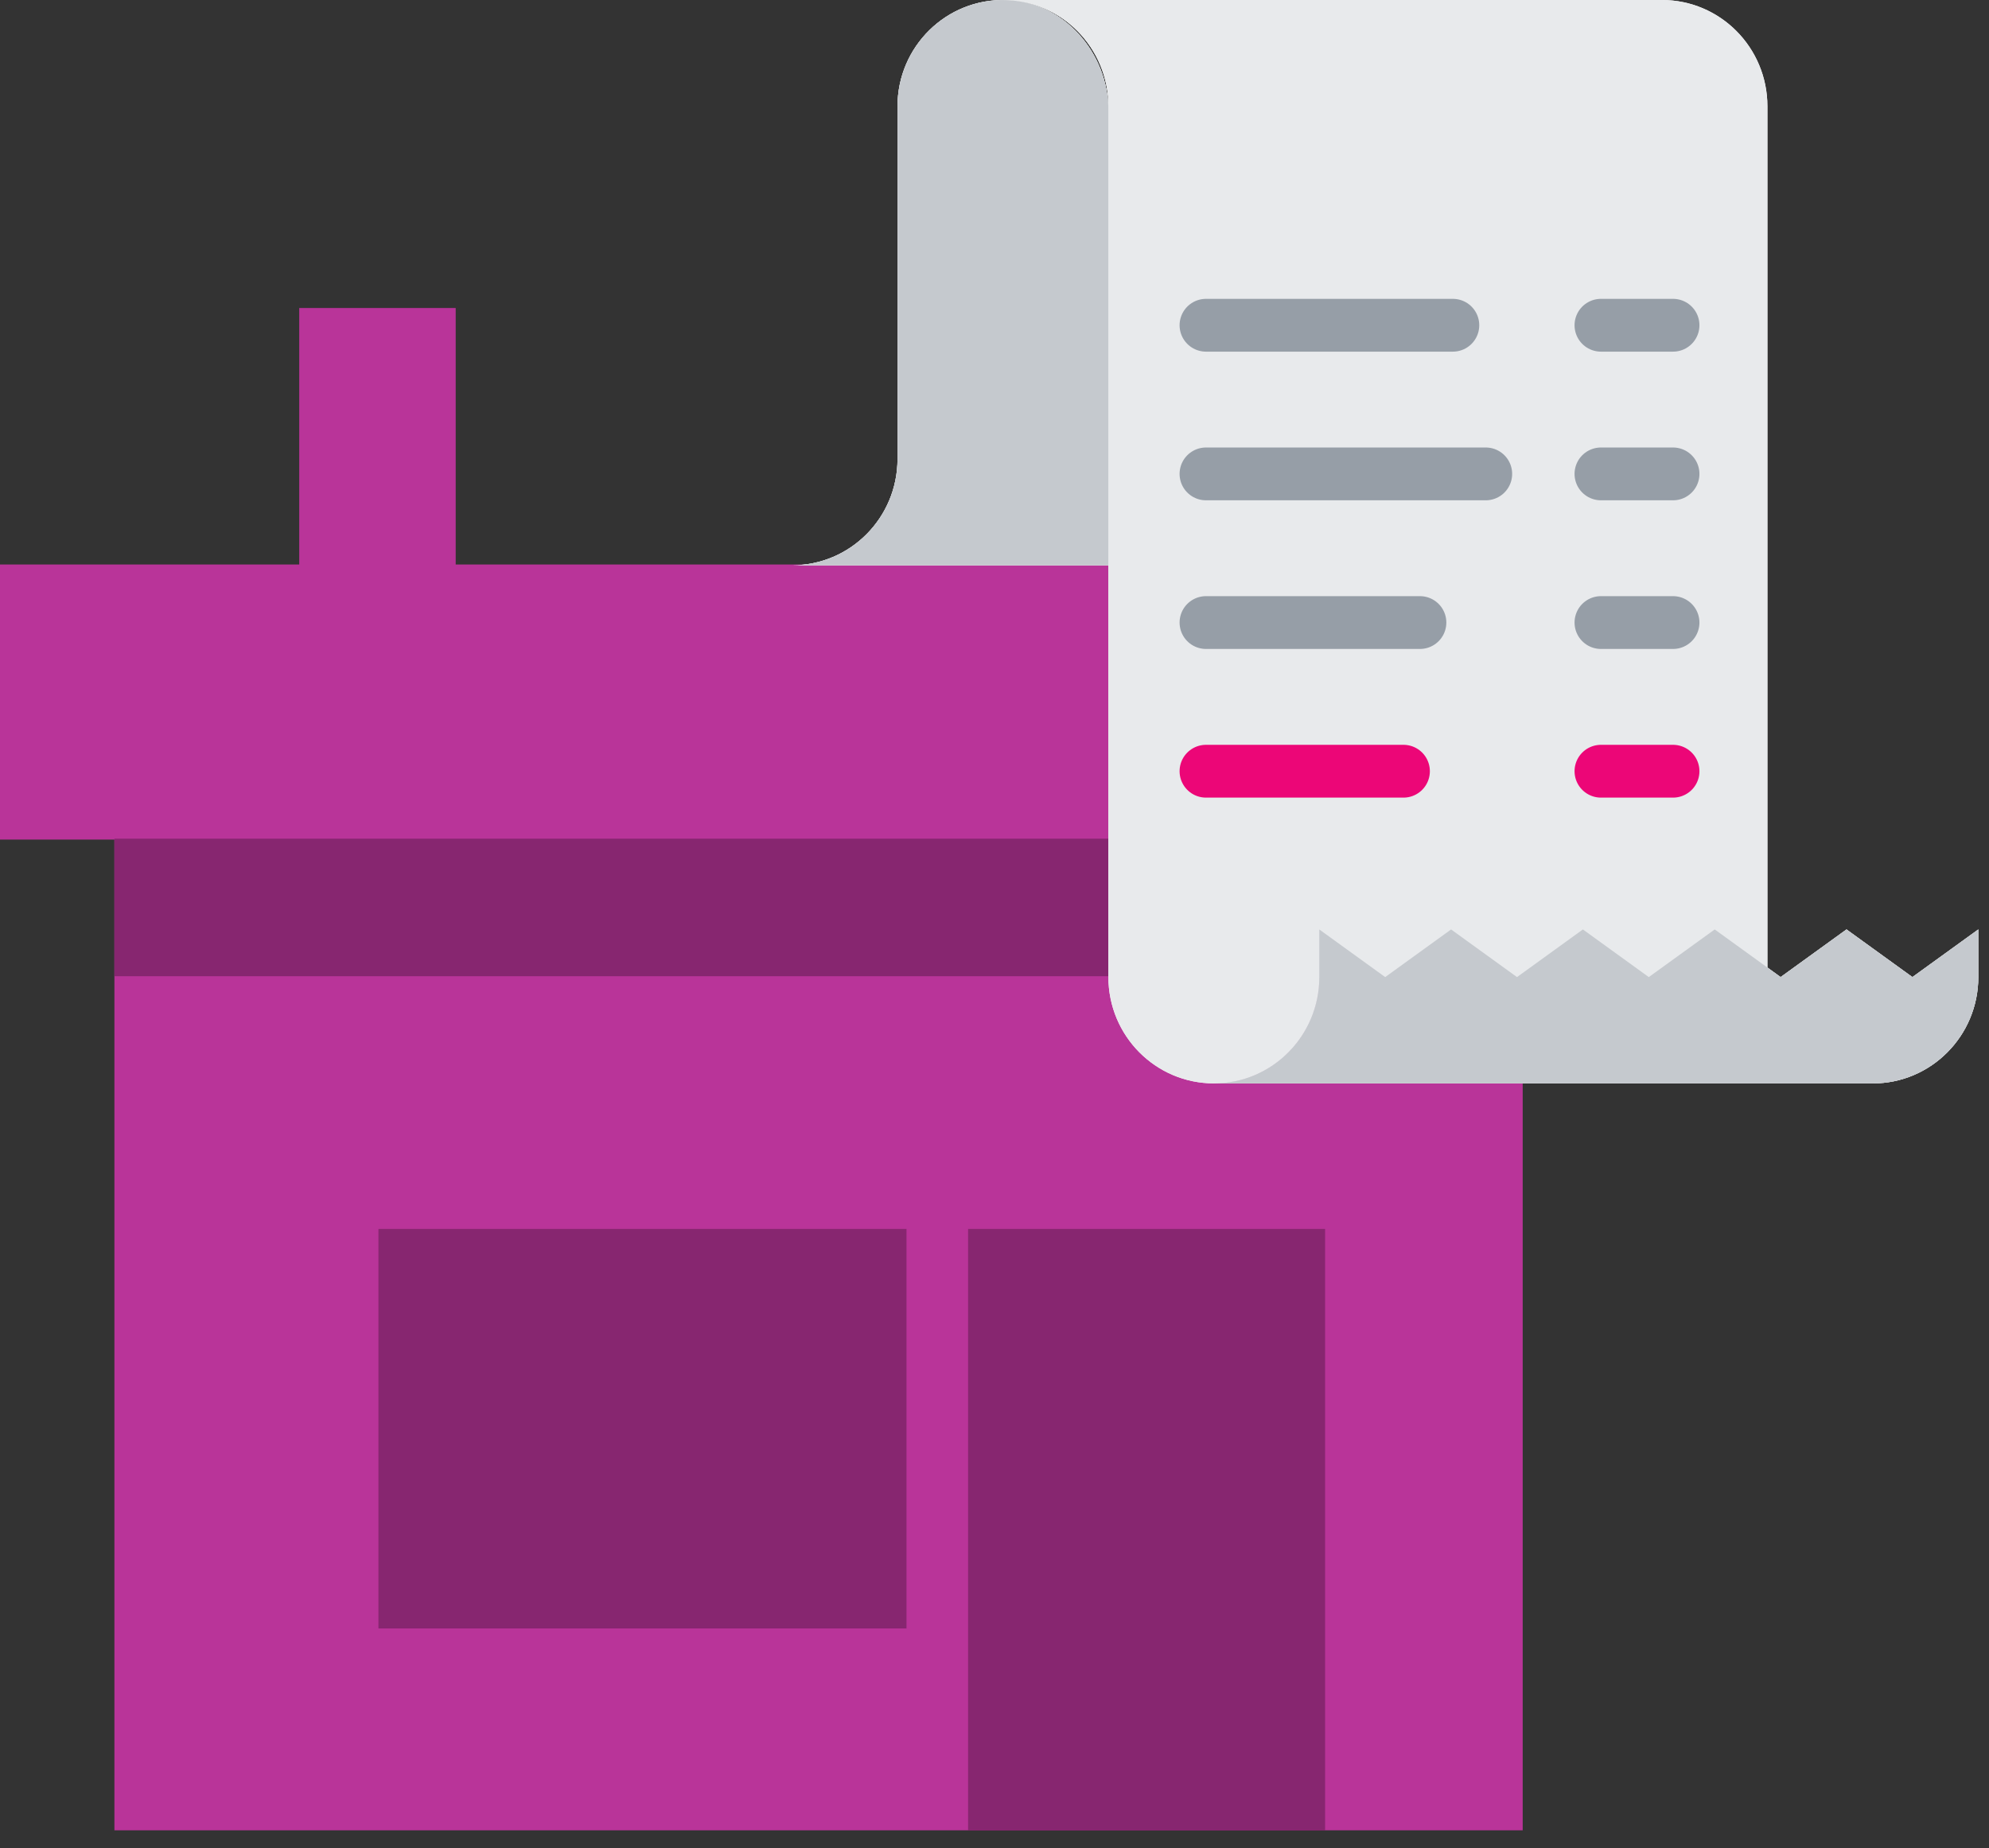 <svg width="113" height="105" viewBox="0 0 113 105" fill="none" xmlns="http://www.w3.org/2000/svg">
<rect x="0" y="0" width="113" height="105" fill="#333333" stroke="none"/>
<g clip-path="url(#clip0)">
<path fill-rule="evenodd" clip-rule="evenodd" d="M6.5 103.994H86.508V47.652H6.5V103.994Z" fill="#B93499"/>
<path fill-rule="evenodd" clip-rule="evenodd" d="M0 47.703H92.607V32.074H0V47.703Z" fill="#B93499"/>
<path fill-rule="evenodd" clip-rule="evenodd" d="M6.5 55.467H86.508V47.652H6.5V55.467Z" fill="#872670"/>
<path fill-rule="evenodd" clip-rule="evenodd" d="M17 39.453H25.889V17.5H17V39.453Z" fill="#B93499"/>
<path fill-rule="evenodd" clip-rule="evenodd" d="M55 104.007H75.282V69.825H55V104.007Z" fill="#872670"/>
<path fill-rule="evenodd" clip-rule="evenodd" d="M21.5 92.525H51.5V69.825H21.5V92.525Z" fill="#872670"/>
<path fill-rule="evenodd" clip-rule="evenodd" d="M62.971 6.292C62.971 2.985 60.443 0.103 57.166 0.003C53.773 -0.1 50.99 2.642 50.99 6.04V26.078C50.99 29.414 48.308 32.117 45.001 32.117H62.971V6.292Z" fill="#EAECED"/>
<path fill-rule="evenodd" clip-rule="evenodd" d="M68.962 61.555C72.269 61.555 74.951 58.852 74.951 55.516H100.411V6.04C100.411 2.704 97.73 -0 94.421 -0H56.981C60.289 -0 62.971 2.704 62.971 6.04V55.516C62.971 58.852 65.653 61.555 68.962 61.555Z" fill="white"/>
<path fill-rule="evenodd" clip-rule="evenodd" d="M62.971 6.292C62.971 2.985 60.443 0.103 57.166 0.003C53.773 -0.1 50.99 2.642 50.99 6.04V26.078C50.99 29.414 48.308 32.117 45.001 32.117H62.971V6.292Z" fill="#EAECED"/>
<path fill-rule="evenodd" clip-rule="evenodd" d="M62.971 6.292C62.971 2.985 60.443 0.103 57.166 0.003C53.773 -0.1 50.99 2.642 50.99 6.04V26.078C50.99 29.414 48.308 32.117 45.001 32.117H62.971V6.292Z" fill="#C5C9CE"/>
<path fill-rule="evenodd" clip-rule="evenodd" d="M100.411 18.96V6.04C100.411 2.704 97.73 -0 94.421 -0H56.981C60.289 -0 62.971 2.704 62.971 6.04V55.516C62.971 58.852 65.653 61.555 68.962 61.555C72.269 61.555 74.951 58.852 74.951 55.516H100.411V6.714" fill="#E8EAEC"/>
<path fill-rule="evenodd" clip-rule="evenodd" d="M74.952 55.516V52.809L78.696 55.516L82.44 52.809L86.184 55.516L89.928 52.809L93.672 55.516L97.417 52.809L101.161 55.516L104.904 52.809L108.648 55.516L112.392 52.809V55.516C112.392 58.852 109.71 61.556 106.402 61.556H68.962C72.27 61.556 74.952 58.852 74.952 55.516Z" fill="#EAECED"/>
<path fill-rule="evenodd" clip-rule="evenodd" d="M74.952 55.516V52.809L78.696 55.516L82.44 52.809L86.184 55.516L89.928 52.809L93.672 55.516L97.417 52.809L101.161 55.516L104.904 52.809L108.648 55.516L112.392 52.809V55.516C112.392 58.852 109.71 61.556 106.402 61.556H68.962C72.27 61.556 74.952 58.852 74.952 55.516Z" fill="#EAECED"/>
<path fill-rule="evenodd" clip-rule="evenodd" d="M74.952 55.516V52.809L78.696 55.516L82.44 52.809L86.184 55.516L89.928 52.809L93.672 55.516L97.417 52.809L101.161 55.516L104.904 52.809L108.648 55.516L112.392 52.809V55.516C112.392 58.852 109.71 61.556 106.402 61.556H68.962C72.27 61.556 74.952 58.852 74.952 55.516Z" fill="#C5C9CE"/>
<path d="M90.954 18.48H95.049" stroke="#969EA7" stroke-width="3" stroke-linecap="round" stroke-linejoin="round"/>
<path d="M90.954 26.926H95.049" stroke="#969EA7" stroke-width="3" stroke-linecap="round" stroke-linejoin="round"/>
<path d="M90.954 35.372H95.049" stroke="#969EA7" stroke-width="3" stroke-linecap="round" stroke-linejoin="round"/>
<path d="M90.954 43.819H95.049" stroke="#EC0677" stroke-width="3" stroke-linecap="round" stroke-linejoin="round"/>
<path d="M68.515 18.48H82.54" stroke="#969EA7" stroke-width="3" stroke-linecap="round" stroke-linejoin="round"/>
<path d="M68.515 26.926H84.409" stroke="#969EA7" stroke-width="3" stroke-linecap="round" stroke-linejoin="round"/>
<path d="M68.515 35.372H80.67" stroke="#969EA7" stroke-width="3" stroke-linecap="round" stroke-linejoin="round"/>
<path d="M68.515 43.819H79.734" stroke="#EC0677" stroke-width="3" stroke-linecap="round" stroke-linejoin="round"/>
</g>
<defs>
<clipPath id="clip0">
<rect width="113" height="105" fill="white"/>
</clipPath>
</defs>
</svg>
